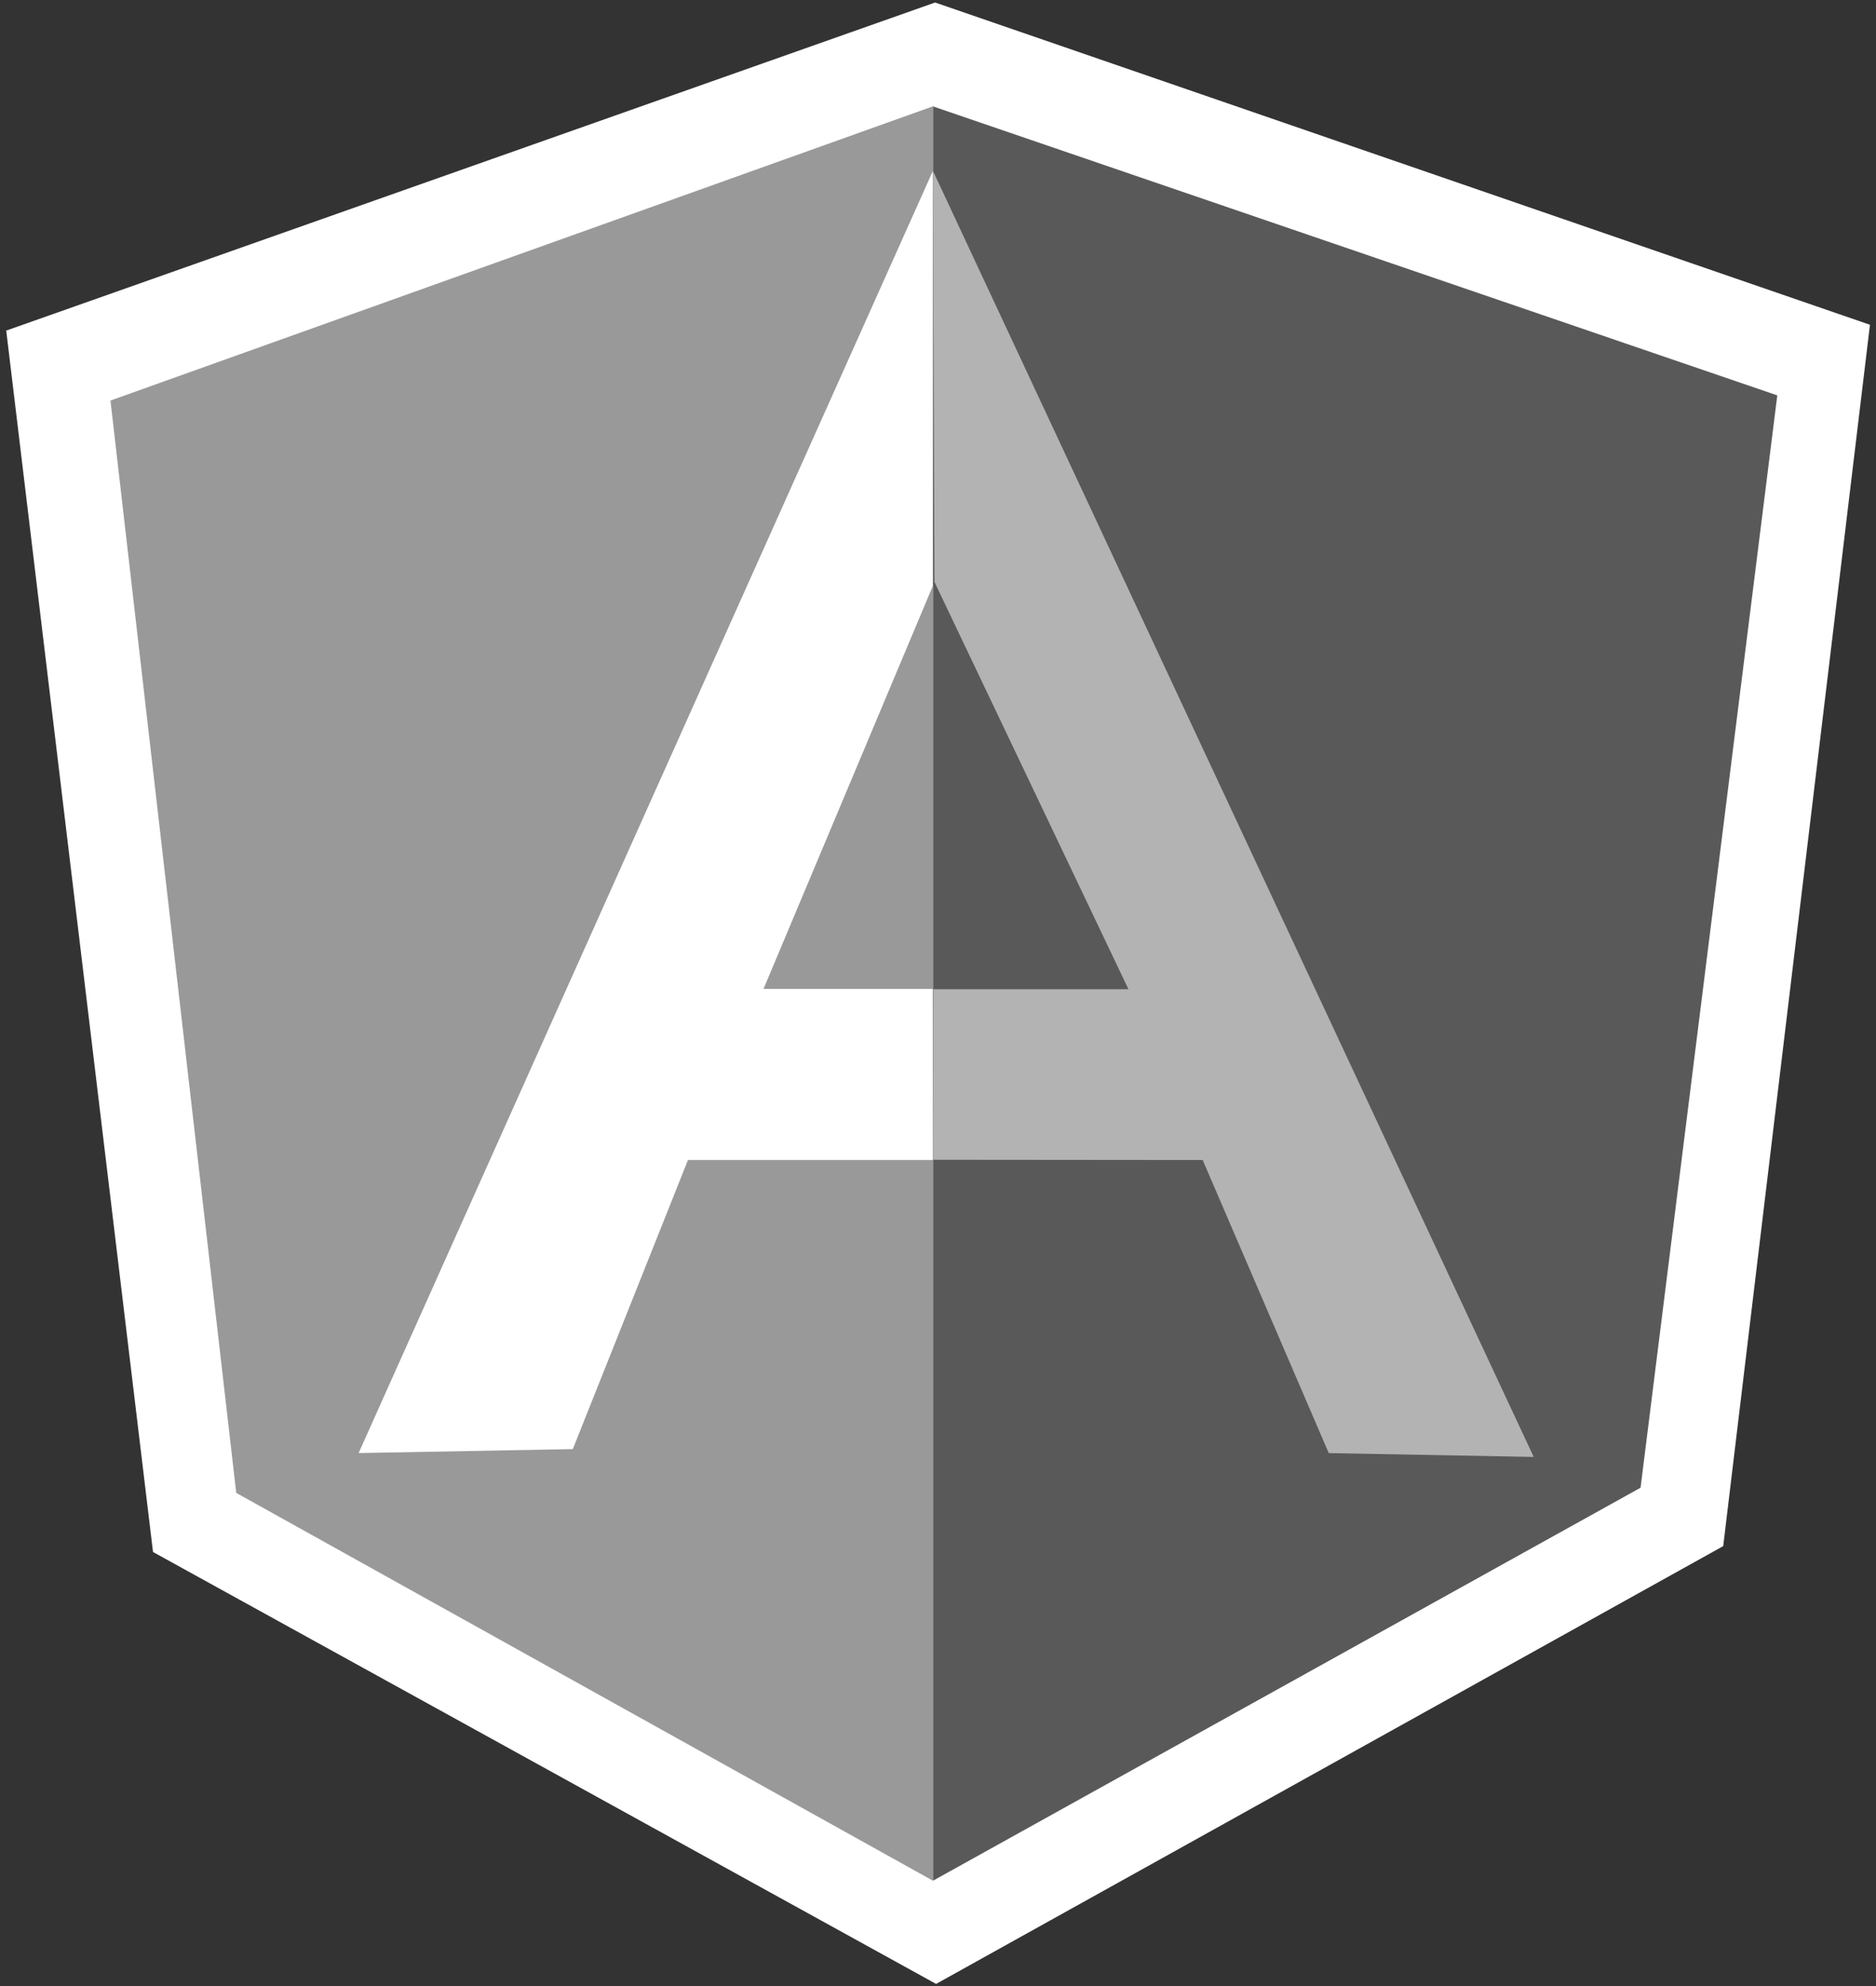 <svg width="68" height="72" viewBox="0 0 68 72" fill="none" xmlns="http://www.w3.org/2000/svg">
<rect x="0" y="0" width="68" height="72" fill="#333333" stroke="none"/>
<g clip-path="url(#clip0_1101_10000)">
<path d="M33.895 0.091L0.226 11.985L5.546 56.264L33.931 71.923L62.462 56.051L67.781 11.774L33.895 0.091Z" fill="white"/>
<path d="M64.422 14.334L33.817 3.857V68.182L59.466 53.934L64.422 14.334H64.422Z" fill="#595959"/>
<path fill-rule="evenodd" clip-rule="evenodd" d="M8.563 54.122L4.004 14.521L4.004 14.521L33.816 3.855V6.194L12.999 52.678L20.763 52.534L24.937 42.054H33.816V68.181L8.563 54.122ZM33.816 21.232V35.85H27.676L33.816 21.232Z" fill="#999999"/>
<path d="M33.816 6.192L33.872 21.097L40.903 35.862H33.832L33.816 42.045L43.594 42.054L48.164 52.68L55.593 52.818L33.816 6.192Z" fill="#B3B3B3"/>
</g>
<defs>
<clipPath id="clip0_1101_10000">
<rect width="68" height="72" fill="white"/>
</clipPath>
</defs>
</svg>
